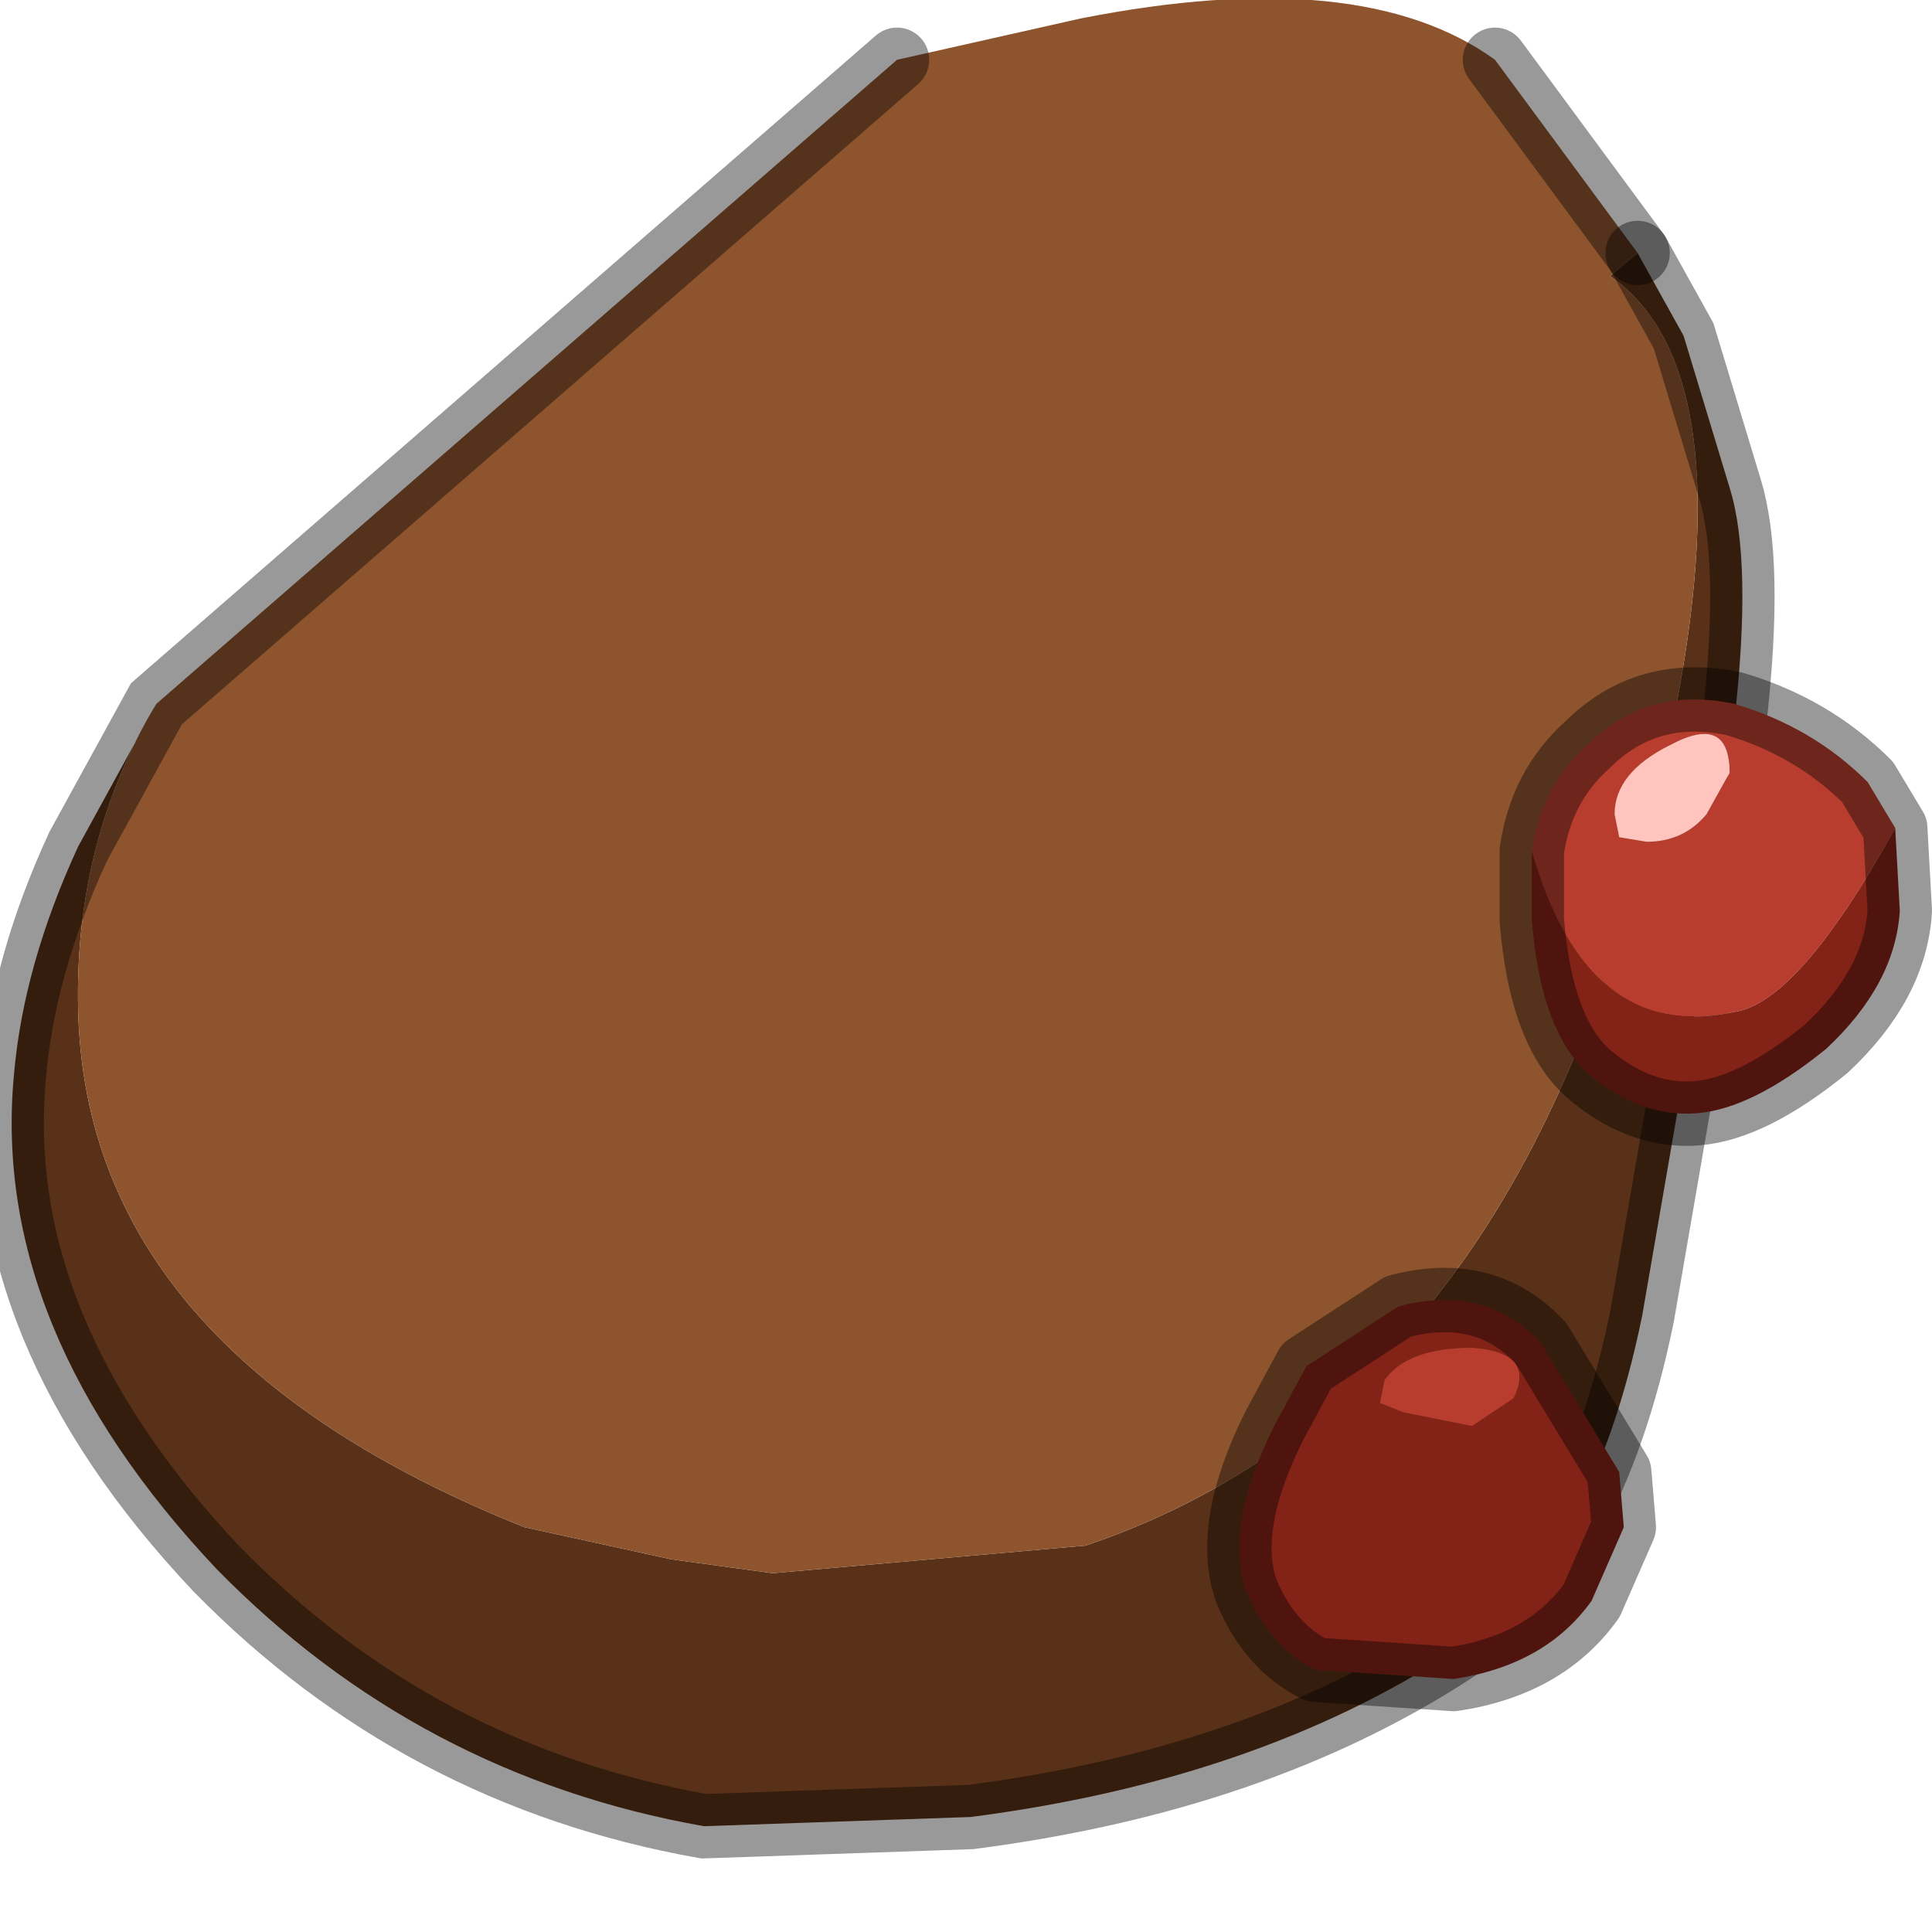 <?xml version="1.0" encoding="utf-8"?>
<svg version="1.1" id="Layer_1"
xmlns="http://www.w3.org/2000/svg"
xmlns:xlink="http://www.w3.org/1999/xlink"
width="21px" height="21px"
xml:space="preserve">
<g id="PathID_4561" transform="matrix(1, 0, 0, 1, 9.55, 9.8)">
<path style="fill:#593118;fill-opacity:1" d="M8.75 -6.15L9.25 -4.5Q9.5 -3.7 9.3 -1.95L9 0.45L8.3 4.5Q7.75 7.2 6.25 8.15Q4.1 9.55 1 9.95L-1.9 10.05Q-5 9.5 -7.2 7.25Q-9.65 4.65 -9.4 1.9Q-9.3 0.7 -8.7 -0.6L-7.85 -2.15Q-8.75 -0.65 -8.7 1.2Q-8.6 4.9 -3.85 6.8L-2.25 7.15L-1.15 7.3L2.25 7Q6.55 5.55 8.15 0Q9.75 -5.55 7.95 -6.8L8.25 -7.05L8.75 -6.15" />
<path style="fill:#8E542E;fill-opacity:1" d="M0.2 -9.15L2.2 -9.6Q5.25 -10.2 6.7 -9.15L8.25 -7.05L7.95 -6.8Q9.75 -5.55 8.15 0Q6.55 5.55 2.25 7L-1.15 7.3L-2.25 7.15L-3.85 6.8Q-8.6 4.9 -8.7 1.2Q-8.75 -0.65 -7.85 -2.15L0.2 -9.15" />
<path style="fill:none;stroke-width:0.7;stroke-linecap:round;stroke-linejoin:miter;stroke-miterlimit:5;stroke:#000000;stroke-opacity:0.4" d="M8.25 -7.05L6.7 -9.15" />
<path style="fill:none;stroke-width:0.7;stroke-linecap:round;stroke-linejoin:miter;stroke-miterlimit:5;stroke:#000000;stroke-opacity:0.4" d="M0.2 -9.15L-7.85 -2.15L-8.7 -0.6Q-9.3 0.7 -9.4 1.9Q-9.65 4.65 -7.2 7.25Q-5 9.5 -1.9 10.05L1 9.95Q4.1 9.55 6.25 8.15Q7.75 7.2 8.3 4.5L9 0.45L9.3 -1.95Q9.5 -3.7 9.25 -4.5L8.75 -6.15L8.25 -7.05" />
</g>
<g id="PathID_4562" transform="matrix(1, 0, 0, 1, 9.55, 9.8)">
<path style="fill:#B83D2E;fill-opacity:1" d="M9.3 1.2Q7.7 1.55 7.1 -0.55Q7.2 -1.25 7.7 -1.7Q8.35 -2.35 9.3 -2.15Q10.15 -1.9 10.75 -1.3L11.05 -0.8Q10 1.1 9.3 1.2M8.05 -0.7L8.35 -0.65Q8.75 -0.65 9 -0.95L9.25 -1.4Q9.25 -2.05 8.6 -1.7Q8 -1.4 8 -0.95L8.05 -0.7" />
<path style="fill:#FFC4BD;fill-opacity:1" d="M8 -0.95Q8 -1.4 8.6 -1.7Q9.25 -2.05 9.25 -1.4L9 -0.95Q8.75 -0.65 8.35 -0.65L8.05 -0.7L8 -0.95" />
<path style="fill:#832216;fill-opacity:1" d="M11.05 -0.8L11.1 0.1Q11.05 0.9 10.3 1.6Q9.5 2.25 8.9 2.3Q8.3 2.35 7.75 1.9Q7.2 1.45 7.1 0.2L7.1 -0.55Q7.7 1.55 9.3 1.2Q10 1.1 11.05 -0.8" />
<path style="fill:none;stroke-width:0.7;stroke-linecap:round;stroke-linejoin:round;stroke-miterlimit:3;stroke:#000000;stroke-opacity:0.4" d="M7.1 -0.55Q7.2 -1.25 7.7 -1.7Q8.35 -2.35 9.3 -2.15Q10.15 -1.9 10.75 -1.3L11.05 -0.8L11.1 0.1Q11.05 0.9 10.3 1.6Q9.5 2.25 8.9 2.3Q8.3 2.35 7.75 1.9Q7.2 1.45 7.1 0.2L7.1 -0.55z" />
</g>
<g id="PathID_4563" transform="matrix(1, 0, 0, 1, 9.55, 9.8)">
<path style="fill:#832216;fill-opacity:1" d="M5.45 5.45L5.7 5.55L6.45 5.7L6.9 5.4Q7.15 4.9 6.45 4.85Q5.75 4.85 5.5 5.2L5.45 5.45M7.2 4.8L8.05 6.2L8.1 6.8L7.75 7.6Q7.25 8.3 6.25 8.45L4.75 8.35Q4.25 8.1 4 7.5Q3.75 6.8 4.3 5.7L4.65 5.05L5.65 4.4Q6.6 4.15 7.2 4.8" />
<path style="fill:#B83D2E;fill-opacity:1" d="M5.5 5.2Q5.75 4.85 6.45 4.85Q7.15 4.9 6.9 5.4L6.45 5.7L5.7 5.55L5.45 5.45L5.5 5.2" />
<path style="fill:none;stroke-width:0.7;stroke-linecap:round;stroke-linejoin:round;stroke-miterlimit:3;stroke:#000000;stroke-opacity:0.4" d="M7.2 4.8L8.05 6.2L8.1 6.8L7.75 7.6Q7.25 8.3 6.25 8.45L4.75 8.35Q4.25 8.1 4 7.5Q3.75 6.8 4.3 5.7L4.65 5.05L5.65 4.4Q6.6 4.15 7.2 4.8z" />
</g>
</svg>
